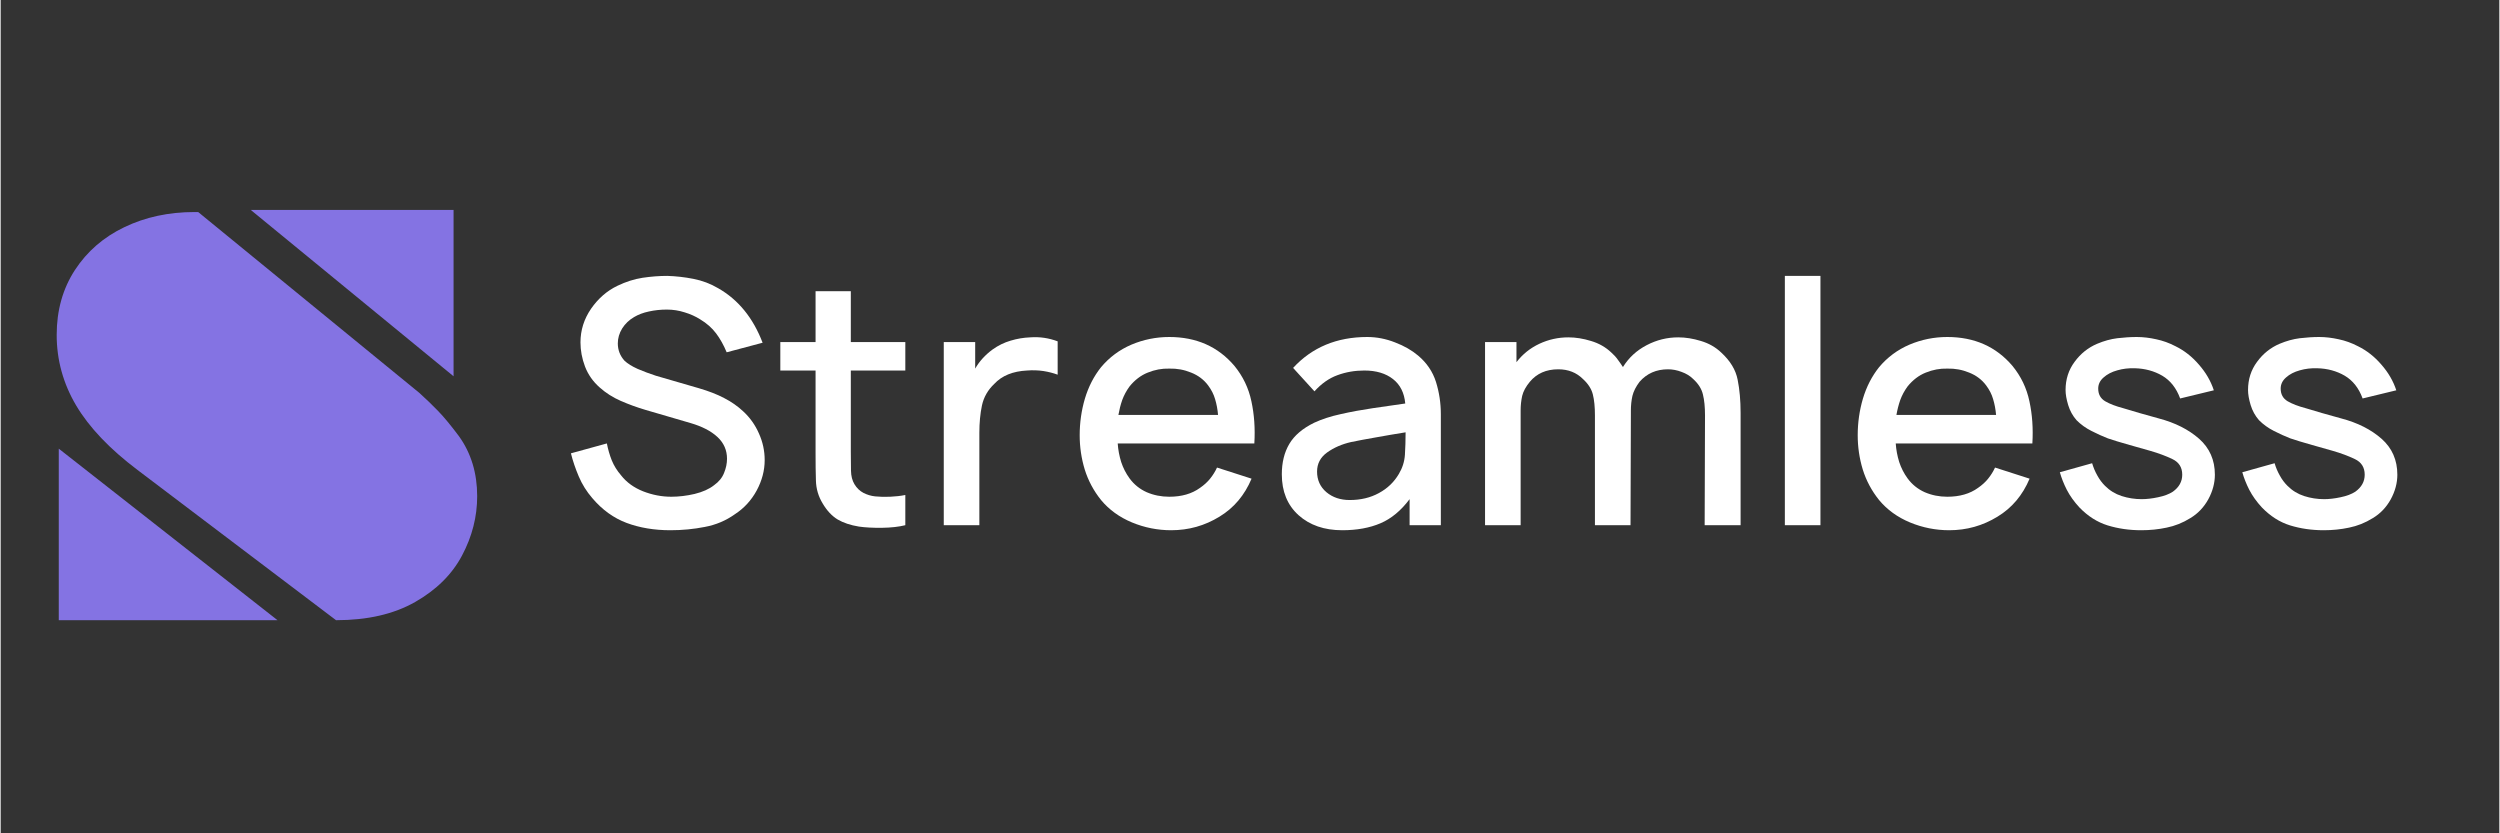 <svg xmlns="http://www.w3.org/2000/svg" xmlns:xlink="http://www.w3.org/1999/xlink" width="300" zoomAndPan="magnify" viewBox="0 0 224.88 75" height="100" preserveAspectRatio="xMidYMid meet" version="1.0"><rect x="0" y="0" width="224.88" height="75" fill="#333333" stroke="none"/><defs><g/></defs><g fill="#ffffff" fill-opacity="1"><g transform="translate(50.199, 47.268)"><g><path d="M 18.375 -16.422 L 15.141 -15.562 C 14.867 -16.219 14.551 -16.785 14.188 -17.266 C 13.82 -17.754 13.344 -18.176 12.75 -18.531 C 12.344 -18.789 11.879 -19 11.359 -19.156 C 10.848 -19.32 10.316 -19.406 9.766 -19.406 C 9.191 -19.406 8.648 -19.348 8.141 -19.234 C 7.641 -19.129 7.195 -18.961 6.812 -18.734 C 6.363 -18.473 6.004 -18.129 5.734 -17.703 C 5.473 -17.273 5.344 -16.828 5.344 -16.359 C 5.344 -15.766 5.547 -15.242 5.953 -14.797 C 6.234 -14.535 6.629 -14.289 7.141 -14.062 C 7.648 -13.844 8.191 -13.641 8.766 -13.453 L 12.641 -12.328 C 13.535 -12.066 14.297 -11.77 14.922 -11.438 C 15.555 -11.113 16.125 -10.719 16.625 -10.25 C 17.238 -9.688 17.711 -9.02 18.047 -8.25 C 18.391 -7.488 18.562 -6.691 18.562 -5.859 C 18.562 -4.922 18.32 -4.008 17.844 -3.125 C 17.363 -2.238 16.707 -1.523 15.875 -0.984 C 15.07 -0.41 14.172 -0.031 13.172 0.156 C 12.18 0.352 11.148 0.453 10.078 0.453 C 8.629 0.453 7.316 0.234 6.141 -0.203 C 4.973 -0.641 3.941 -1.383 3.047 -2.438 C 2.535 -3.031 2.129 -3.68 1.828 -4.391 C 1.523 -5.109 1.289 -5.801 1.125 -6.469 L 4.359 -7.359 C 4.461 -6.828 4.609 -6.32 4.797 -5.844 C 4.992 -5.363 5.273 -4.91 5.641 -4.484 C 6.129 -3.859 6.789 -3.379 7.625 -3.047 C 8.457 -2.723 9.301 -2.562 10.156 -2.562 C 10.832 -2.562 11.531 -2.645 12.25 -2.812 C 12.977 -2.988 13.562 -3.25 14 -3.594 C 14.438 -3.906 14.738 -4.273 14.906 -4.703 C 15.082 -5.129 15.172 -5.555 15.172 -5.984 C 15.172 -6.754 14.883 -7.406 14.312 -7.938 C 14.008 -8.219 13.66 -8.457 13.266 -8.656 C 12.867 -8.863 12.414 -9.039 11.906 -9.188 L 7.844 -10.375 C 7.07 -10.602 6.328 -10.875 5.609 -11.188 C 4.898 -11.5 4.27 -11.898 3.719 -12.391 C 3.113 -12.922 2.672 -13.551 2.391 -14.281 C 2.117 -15.008 1.984 -15.734 1.984 -16.453 C 1.984 -17.547 2.301 -18.555 2.938 -19.484 C 3.582 -20.41 4.375 -21.098 5.312 -21.547 C 6.062 -21.91 6.812 -22.148 7.562 -22.266 C 8.32 -22.379 9.066 -22.438 9.797 -22.438 C 10.566 -22.414 11.348 -22.328 12.141 -22.172 C 12.941 -22.016 13.688 -21.734 14.375 -21.328 C 16.188 -20.297 17.52 -18.66 18.375 -16.422 Z M 18.375 -16.422 "/></g></g></g><g fill="#ffffff" fill-opacity="1"><g transform="translate(69.857, 47.268)"><g><path d="M 6.656 -13.922 L 6.656 -6.656 C 6.656 -5.977 6.66 -5.395 6.672 -4.906 C 6.68 -4.426 6.785 -4.02 6.984 -3.688 C 7.191 -3.344 7.461 -3.082 7.797 -2.906 C 8.129 -2.738 8.477 -2.633 8.844 -2.594 C 9.27 -2.551 9.723 -2.539 10.203 -2.562 C 10.68 -2.582 11.133 -2.633 11.562 -2.719 L 11.562 0 C 10.977 0.145 10.273 0.223 9.453 0.234 C 8.641 0.242 7.953 0.207 7.391 0.125 C 6.629 0 5.988 -0.211 5.469 -0.516 C 4.957 -0.828 4.508 -1.305 4.125 -1.953 C 3.738 -2.586 3.535 -3.273 3.516 -4.016 C 3.492 -4.754 3.484 -5.57 3.484 -6.469 L 3.484 -13.922 L 0.312 -13.922 L 0.312 -16.484 L 3.484 -16.484 L 3.484 -21.062 L 6.656 -21.062 L 6.656 -16.484 L 11.562 -16.484 L 11.562 -13.922 Z M 6.656 -13.922 "/></g></g></g><g fill="#ffffff" fill-opacity="1"><g transform="translate(82.738, 47.268)"><g><path d="M 9.922 -16.906 C 10.773 -16.969 11.598 -16.848 12.391 -16.547 L 12.391 -13.547 C 12.004 -13.691 11.578 -13.801 11.109 -13.875 C 10.641 -13.945 10.148 -13.961 9.641 -13.922 C 8.359 -13.859 7.375 -13.457 6.688 -12.719 C 6.113 -12.176 5.742 -11.531 5.578 -10.781 C 5.422 -10.039 5.344 -9.211 5.344 -8.297 L 5.344 0 L 2.141 0 L 2.141 -16.484 L 4.969 -16.484 L 4.969 -14.094 C 5.344 -14.75 5.863 -15.32 6.531 -15.812 C 7.039 -16.176 7.582 -16.441 8.156 -16.609 C 8.738 -16.785 9.328 -16.883 9.922 -16.906 Z M 9.922 -16.906 "/></g></g></g><g fill="#ffffff" fill-opacity="1"><g transform="translate(95.893, 47.268)"><g><path d="M 4.641 -7.359 C 4.68 -6.785 4.785 -6.227 4.953 -5.688 C 5.129 -5.156 5.379 -4.664 5.703 -4.219 C 6.109 -3.664 6.625 -3.25 7.25 -2.969 C 7.883 -2.695 8.562 -2.562 9.281 -2.562 C 10.395 -2.562 11.316 -2.828 12.047 -3.359 C 12.422 -3.617 12.727 -3.898 12.969 -4.203 C 13.219 -4.516 13.422 -4.844 13.578 -5.188 L 16.688 -4.188 C 16.062 -2.695 15.098 -1.555 13.797 -0.766 C 12.473 0.047 11.023 0.453 9.453 0.453 C 8.234 0.453 7.055 0.219 5.922 -0.25 C 4.797 -0.719 3.867 -1.391 3.141 -2.266 C 2.473 -3.098 1.984 -4.016 1.672 -5.016 C 1.367 -6.023 1.219 -7.051 1.219 -8.094 C 1.219 -9.227 1.375 -10.328 1.688 -11.391 C 2.008 -12.461 2.492 -13.406 3.141 -14.219 C 3.891 -15.113 4.801 -15.789 5.875 -16.25 C 6.957 -16.707 8.094 -16.938 9.281 -16.938 C 11.719 -16.938 13.672 -16.07 15.141 -14.344 C 15.91 -13.406 16.422 -12.344 16.672 -11.156 C 16.93 -9.969 17.02 -8.703 16.938 -7.359 Z M 9.281 -14.094 C 8.625 -14.113 7.977 -13.992 7.344 -13.734 C 6.719 -13.484 6.172 -13.066 5.703 -12.484 C 5.422 -12.098 5.203 -11.691 5.047 -11.266 C 4.898 -10.836 4.785 -10.391 4.703 -9.922 L 13.672 -9.922 C 13.629 -10.43 13.539 -10.906 13.406 -11.344 C 13.281 -11.781 13.07 -12.191 12.781 -12.578 C 12.395 -13.098 11.883 -13.484 11.25 -13.734 C 10.625 -13.992 9.969 -14.113 9.281 -14.094 Z M 9.281 -14.094 "/></g></g></g><g fill="#ffffff" fill-opacity="1"><g transform="translate(114.085, 47.268)"><g><path d="M 15.531 0 L 12.719 0 L 12.719 -2.344 C 11.945 -1.312 11.07 -0.586 10.094 -0.172 C 9.125 0.242 7.977 0.453 6.656 0.453 C 5.039 0.453 3.727 0 2.719 -0.906 C 1.719 -1.812 1.219 -3.035 1.219 -4.578 C 1.219 -5.641 1.441 -6.551 1.891 -7.312 C 2.336 -8.07 3.082 -8.707 4.125 -9.219 C 4.812 -9.539 5.613 -9.801 6.531 -10 C 7.445 -10.207 8.406 -10.383 9.406 -10.531 C 10.414 -10.676 11.391 -10.816 12.328 -10.953 C 12.242 -11.91 11.875 -12.645 11.219 -13.156 C 10.57 -13.664 9.711 -13.922 8.641 -13.922 C 7.785 -13.922 6.977 -13.781 6.219 -13.5 C 5.469 -13.227 4.781 -12.742 4.156 -12.047 L 2.234 -14.156 C 3.941 -16.008 6.164 -16.938 8.906 -16.938 C 9.758 -16.938 10.594 -16.773 11.406 -16.453 C 12.227 -16.141 12.922 -15.742 13.484 -15.266 C 14.266 -14.609 14.801 -13.816 15.094 -12.891 C 15.383 -11.961 15.531 -10.992 15.531 -9.984 Z M 11.75 -4.609 C 12.07 -5.141 12.254 -5.711 12.297 -6.328 C 12.336 -6.953 12.359 -7.629 12.359 -8.359 C 11.441 -8.211 10.555 -8.062 9.703 -7.906 C 8.848 -7.758 8.098 -7.617 7.453 -7.484 C 6.629 -7.297 5.91 -6.984 5.297 -6.547 C 4.691 -6.109 4.391 -5.535 4.391 -4.828 C 4.391 -4.066 4.672 -3.445 5.234 -2.969 C 5.797 -2.5 6.492 -2.266 7.328 -2.266 C 8.316 -2.266 9.191 -2.473 9.953 -2.891 C 10.723 -3.305 11.32 -3.879 11.75 -4.609 Z M 11.75 -4.609 "/></g></g></g><g fill="#ffffff" fill-opacity="1"><g transform="translate(131.453, 47.268)"><g><path d="M 23.406 -15.531 C 24.219 -14.781 24.707 -13.969 24.875 -13.094 C 25.051 -12.219 25.141 -11.219 25.141 -10.094 L 25.141 0 L 21.906 0 L 21.938 -9.891 C 21.938 -10.641 21.875 -11.266 21.75 -11.766 C 21.633 -12.266 21.344 -12.727 20.875 -13.156 C 20.594 -13.438 20.242 -13.648 19.828 -13.797 C 19.422 -13.953 19.016 -14.031 18.609 -14.031 C 17.555 -14.031 16.703 -13.656 16.047 -12.906 C 15.723 -12.477 15.508 -12.055 15.406 -11.641 C 15.312 -11.223 15.266 -10.781 15.266 -10.312 L 15.266 -10.094 L 15.234 0 L 12.031 0 L 12.031 -9.891 C 12.031 -10.641 11.969 -11.266 11.844 -11.766 C 11.719 -12.266 11.422 -12.727 10.953 -13.156 C 10.367 -13.738 9.629 -14.031 8.734 -14.031 C 7.648 -14.031 6.797 -13.656 6.172 -12.906 C 5.816 -12.477 5.586 -12.055 5.484 -11.641 C 5.391 -11.223 5.344 -10.781 5.344 -10.312 L 5.344 0 L 2.141 0 L 2.141 -16.484 L 4.969 -16.484 L 4.969 -14.672 C 5.52 -15.391 6.207 -15.941 7.031 -16.328 C 7.852 -16.711 8.723 -16.906 9.641 -16.906 C 10.297 -16.906 10.977 -16.797 11.688 -16.578 C 12.395 -16.367 13.004 -16.02 13.516 -15.531 C 13.742 -15.332 13.938 -15.117 14.094 -14.891 C 14.258 -14.672 14.414 -14.445 14.562 -14.219 L 14.562 -14.25 C 15.082 -15.082 15.789 -15.734 16.688 -16.203 C 17.582 -16.672 18.531 -16.906 19.531 -16.906 C 20.188 -16.906 20.867 -16.797 21.578 -16.578 C 22.285 -16.367 22.895 -16.02 23.406 -15.531 Z M 23.406 -15.531 "/></g></g></g><g fill="#ffffff" fill-opacity="1"><g transform="translate(158.436, 47.268)"><g><path d="M 2.141 0 L 5.344 0 L 5.344 -22.438 L 2.141 -22.438 Z M 2.141 0 "/></g></g></g><g fill="#ffffff" fill-opacity="1"><g transform="translate(165.915, 47.268)"><g><path d="M 4.641 -7.359 C 4.68 -6.785 4.785 -6.227 4.953 -5.688 C 5.129 -5.156 5.379 -4.664 5.703 -4.219 C 6.109 -3.664 6.625 -3.25 7.25 -2.969 C 7.883 -2.695 8.562 -2.562 9.281 -2.562 C 10.395 -2.562 11.316 -2.828 12.047 -3.359 C 12.422 -3.617 12.727 -3.898 12.969 -4.203 C 13.219 -4.516 13.422 -4.844 13.578 -5.188 L 16.688 -4.188 C 16.062 -2.695 15.098 -1.555 13.797 -0.766 C 12.473 0.047 11.023 0.453 9.453 0.453 C 8.234 0.453 7.055 0.219 5.922 -0.25 C 4.797 -0.719 3.867 -1.391 3.141 -2.266 C 2.473 -3.098 1.984 -4.016 1.672 -5.016 C 1.367 -6.023 1.219 -7.051 1.219 -8.094 C 1.219 -9.227 1.375 -10.328 1.688 -11.391 C 2.008 -12.461 2.492 -13.406 3.141 -14.219 C 3.891 -15.113 4.801 -15.789 5.875 -16.25 C 6.957 -16.707 8.094 -16.938 9.281 -16.938 C 11.719 -16.938 13.672 -16.07 15.141 -14.344 C 15.91 -13.406 16.422 -12.344 16.672 -11.156 C 16.93 -9.969 17.02 -8.703 16.938 -7.359 Z M 9.281 -14.094 C 8.625 -14.113 7.977 -13.992 7.344 -13.734 C 6.719 -13.484 6.172 -13.066 5.703 -12.484 C 5.422 -12.098 5.203 -11.691 5.047 -11.266 C 4.898 -10.836 4.785 -10.391 4.703 -9.922 L 13.672 -9.922 C 13.629 -10.43 13.539 -10.906 13.406 -11.344 C 13.281 -11.781 13.07 -12.191 12.781 -12.578 C 12.395 -13.098 11.883 -13.484 11.25 -13.734 C 10.625 -13.992 9.969 -14.113 9.281 -14.094 Z M 9.281 -14.094 "/></g></g></g><g fill="#ffffff" fill-opacity="1"><g transform="translate(184.107, 47.268)"><g><path d="M 15.078 -12.141 L 12.047 -11.406 C 11.703 -12.344 11.164 -13.023 10.438 -13.453 C 9.707 -13.879 8.883 -14.102 7.969 -14.125 C 7.414 -14.145 6.891 -14.082 6.391 -13.938 C 5.891 -13.801 5.477 -13.586 5.156 -13.297 C 4.832 -13.016 4.672 -12.68 4.672 -12.297 C 4.672 -11.785 4.879 -11.406 5.297 -11.156 C 5.711 -10.914 6.254 -10.707 6.922 -10.531 C 7.391 -10.383 7.879 -10.238 8.391 -10.094 C 8.898 -9.957 9.477 -9.797 10.125 -9.609 C 11.594 -9.223 12.801 -8.613 13.75 -7.781 C 14.695 -6.945 15.172 -5.867 15.172 -4.547 C 15.172 -3.797 14.973 -3.055 14.578 -2.328 C 14.18 -1.609 13.645 -1.047 12.969 -0.641 C 12.281 -0.211 11.566 0.07 10.828 0.219 C 10.098 0.375 9.336 0.453 8.547 0.453 C 7.461 0.453 6.453 0.305 5.516 0.016 C 4.586 -0.273 3.742 -0.812 2.984 -1.594 C 2.504 -2.113 2.125 -2.645 1.844 -3.188 C 1.57 -3.727 1.363 -4.254 1.219 -4.766 L 4.125 -5.578 C 4.238 -5.191 4.395 -4.82 4.594 -4.469 C 4.789 -4.113 5.02 -3.805 5.281 -3.547 C 5.707 -3.117 6.207 -2.812 6.781 -2.625 C 7.363 -2.438 7.961 -2.344 8.578 -2.344 C 9.023 -2.344 9.52 -2.398 10.062 -2.516 C 10.613 -2.629 11.055 -2.797 11.391 -3.016 C 11.953 -3.422 12.234 -3.93 12.234 -4.547 C 12.234 -5.203 11.938 -5.672 11.344 -5.953 C 10.758 -6.234 10.102 -6.477 9.375 -6.688 C 8.594 -6.906 7.969 -7.082 7.5 -7.219 C 7.039 -7.352 6.664 -7.461 6.375 -7.547 C 6.094 -7.641 5.816 -7.727 5.547 -7.812 C 5.066 -8 4.57 -8.223 4.062 -8.484 C 3.551 -8.742 3.102 -9.066 2.719 -9.453 C 2.375 -9.848 2.125 -10.301 1.969 -10.812 C 1.812 -11.332 1.734 -11.785 1.734 -12.172 C 1.734 -13.129 2.004 -13.973 2.547 -14.703 C 3.086 -15.441 3.766 -15.984 4.578 -16.328 C 5.191 -16.586 5.797 -16.754 6.391 -16.828 C 6.992 -16.898 7.578 -16.938 8.141 -16.938 C 8.711 -16.938 9.297 -16.867 9.891 -16.734 C 10.492 -16.609 11.07 -16.398 11.625 -16.109 C 12.414 -15.723 13.117 -15.172 13.734 -14.453 C 14.359 -13.742 14.805 -12.973 15.078 -12.141 Z M 15.078 -12.141 "/></g></g></g><g fill="#ffffff" fill-opacity="1"><g transform="translate(200.529, 47.268)"><g><path d="M 15.078 -12.141 L 12.047 -11.406 C 11.703 -12.344 11.164 -13.023 10.438 -13.453 C 9.707 -13.879 8.883 -14.102 7.969 -14.125 C 7.414 -14.145 6.891 -14.082 6.391 -13.938 C 5.891 -13.801 5.477 -13.586 5.156 -13.297 C 4.832 -13.016 4.672 -12.68 4.672 -12.297 C 4.672 -11.785 4.879 -11.406 5.297 -11.156 C 5.711 -10.914 6.254 -10.707 6.922 -10.531 C 7.391 -10.383 7.879 -10.238 8.391 -10.094 C 8.898 -9.957 9.477 -9.797 10.125 -9.609 C 11.594 -9.223 12.801 -8.613 13.75 -7.781 C 14.695 -6.945 15.172 -5.867 15.172 -4.547 C 15.172 -3.797 14.973 -3.055 14.578 -2.328 C 14.18 -1.609 13.645 -1.047 12.969 -0.641 C 12.281 -0.211 11.566 0.07 10.828 0.219 C 10.098 0.375 9.336 0.453 8.547 0.453 C 7.461 0.453 6.453 0.305 5.516 0.016 C 4.586 -0.273 3.742 -0.812 2.984 -1.594 C 2.504 -2.113 2.125 -2.645 1.844 -3.188 C 1.57 -3.727 1.363 -4.254 1.219 -4.766 L 4.125 -5.578 C 4.238 -5.191 4.395 -4.82 4.594 -4.469 C 4.789 -4.113 5.02 -3.805 5.281 -3.547 C 5.707 -3.117 6.207 -2.812 6.781 -2.625 C 7.363 -2.438 7.961 -2.344 8.578 -2.344 C 9.023 -2.344 9.52 -2.398 10.062 -2.516 C 10.613 -2.629 11.055 -2.797 11.391 -3.016 C 11.953 -3.422 12.234 -3.93 12.234 -4.547 C 12.234 -5.203 11.938 -5.672 11.344 -5.953 C 10.758 -6.234 10.102 -6.477 9.375 -6.688 C 8.594 -6.906 7.969 -7.082 7.5 -7.219 C 7.039 -7.352 6.664 -7.461 6.375 -7.547 C 6.094 -7.641 5.816 -7.727 5.547 -7.812 C 5.066 -8 4.57 -8.223 4.062 -8.484 C 3.551 -8.742 3.102 -9.066 2.719 -9.453 C 2.375 -9.848 2.125 -10.301 1.969 -10.812 C 1.812 -11.332 1.734 -11.785 1.734 -12.172 C 1.734 -13.129 2.004 -13.973 2.547 -14.703 C 3.086 -15.441 3.766 -15.984 4.578 -16.328 C 5.191 -16.586 5.797 -16.754 6.391 -16.828 C 6.992 -16.898 7.578 -16.938 8.141 -16.938 C 8.711 -16.938 9.297 -16.867 9.891 -16.734 C 10.492 -16.609 11.07 -16.398 11.625 -16.109 C 12.414 -15.723 13.117 -15.172 13.734 -14.453 C 14.359 -13.742 14.805 -12.973 15.078 -12.141 Z M 15.078 -12.141 "/></g></g></g><g fill="#8473e3" fill-opacity="1"><g transform="translate(2.433, 55.818)"><g><path d="M 38.328 -36.922 L 38.328 -21.953 L 20.078 -36.922 Z M 15.016 -36.734 L 15.344 -36.734 L 35.234 -20.469 C 35.848 -19.914 36.41 -19.375 36.922 -18.844 C 37.441 -18.312 38.07 -17.551 38.812 -16.562 C 39.906 -15.039 40.453 -13.238 40.453 -11.156 C 40.453 -9.312 40 -7.535 39.094 -5.828 C 38.195 -4.129 36.789 -2.734 34.875 -1.641 C 32.957 -0.547 30.582 0 27.75 0 L 9.891 -13.516 C 7.379 -15.41 5.535 -17.348 4.359 -19.328 C 3.191 -21.305 2.609 -23.422 2.609 -25.672 C 2.609 -27.891 3.156 -29.836 4.25 -31.516 C 5.344 -33.191 6.828 -34.477 8.703 -35.375 C 10.586 -36.281 12.691 -36.734 15.016 -36.734 Z M 2.797 -15.438 L 22.484 0 L 2.797 0 Z M 2.797 -15.438 "/></g></g></g></svg>